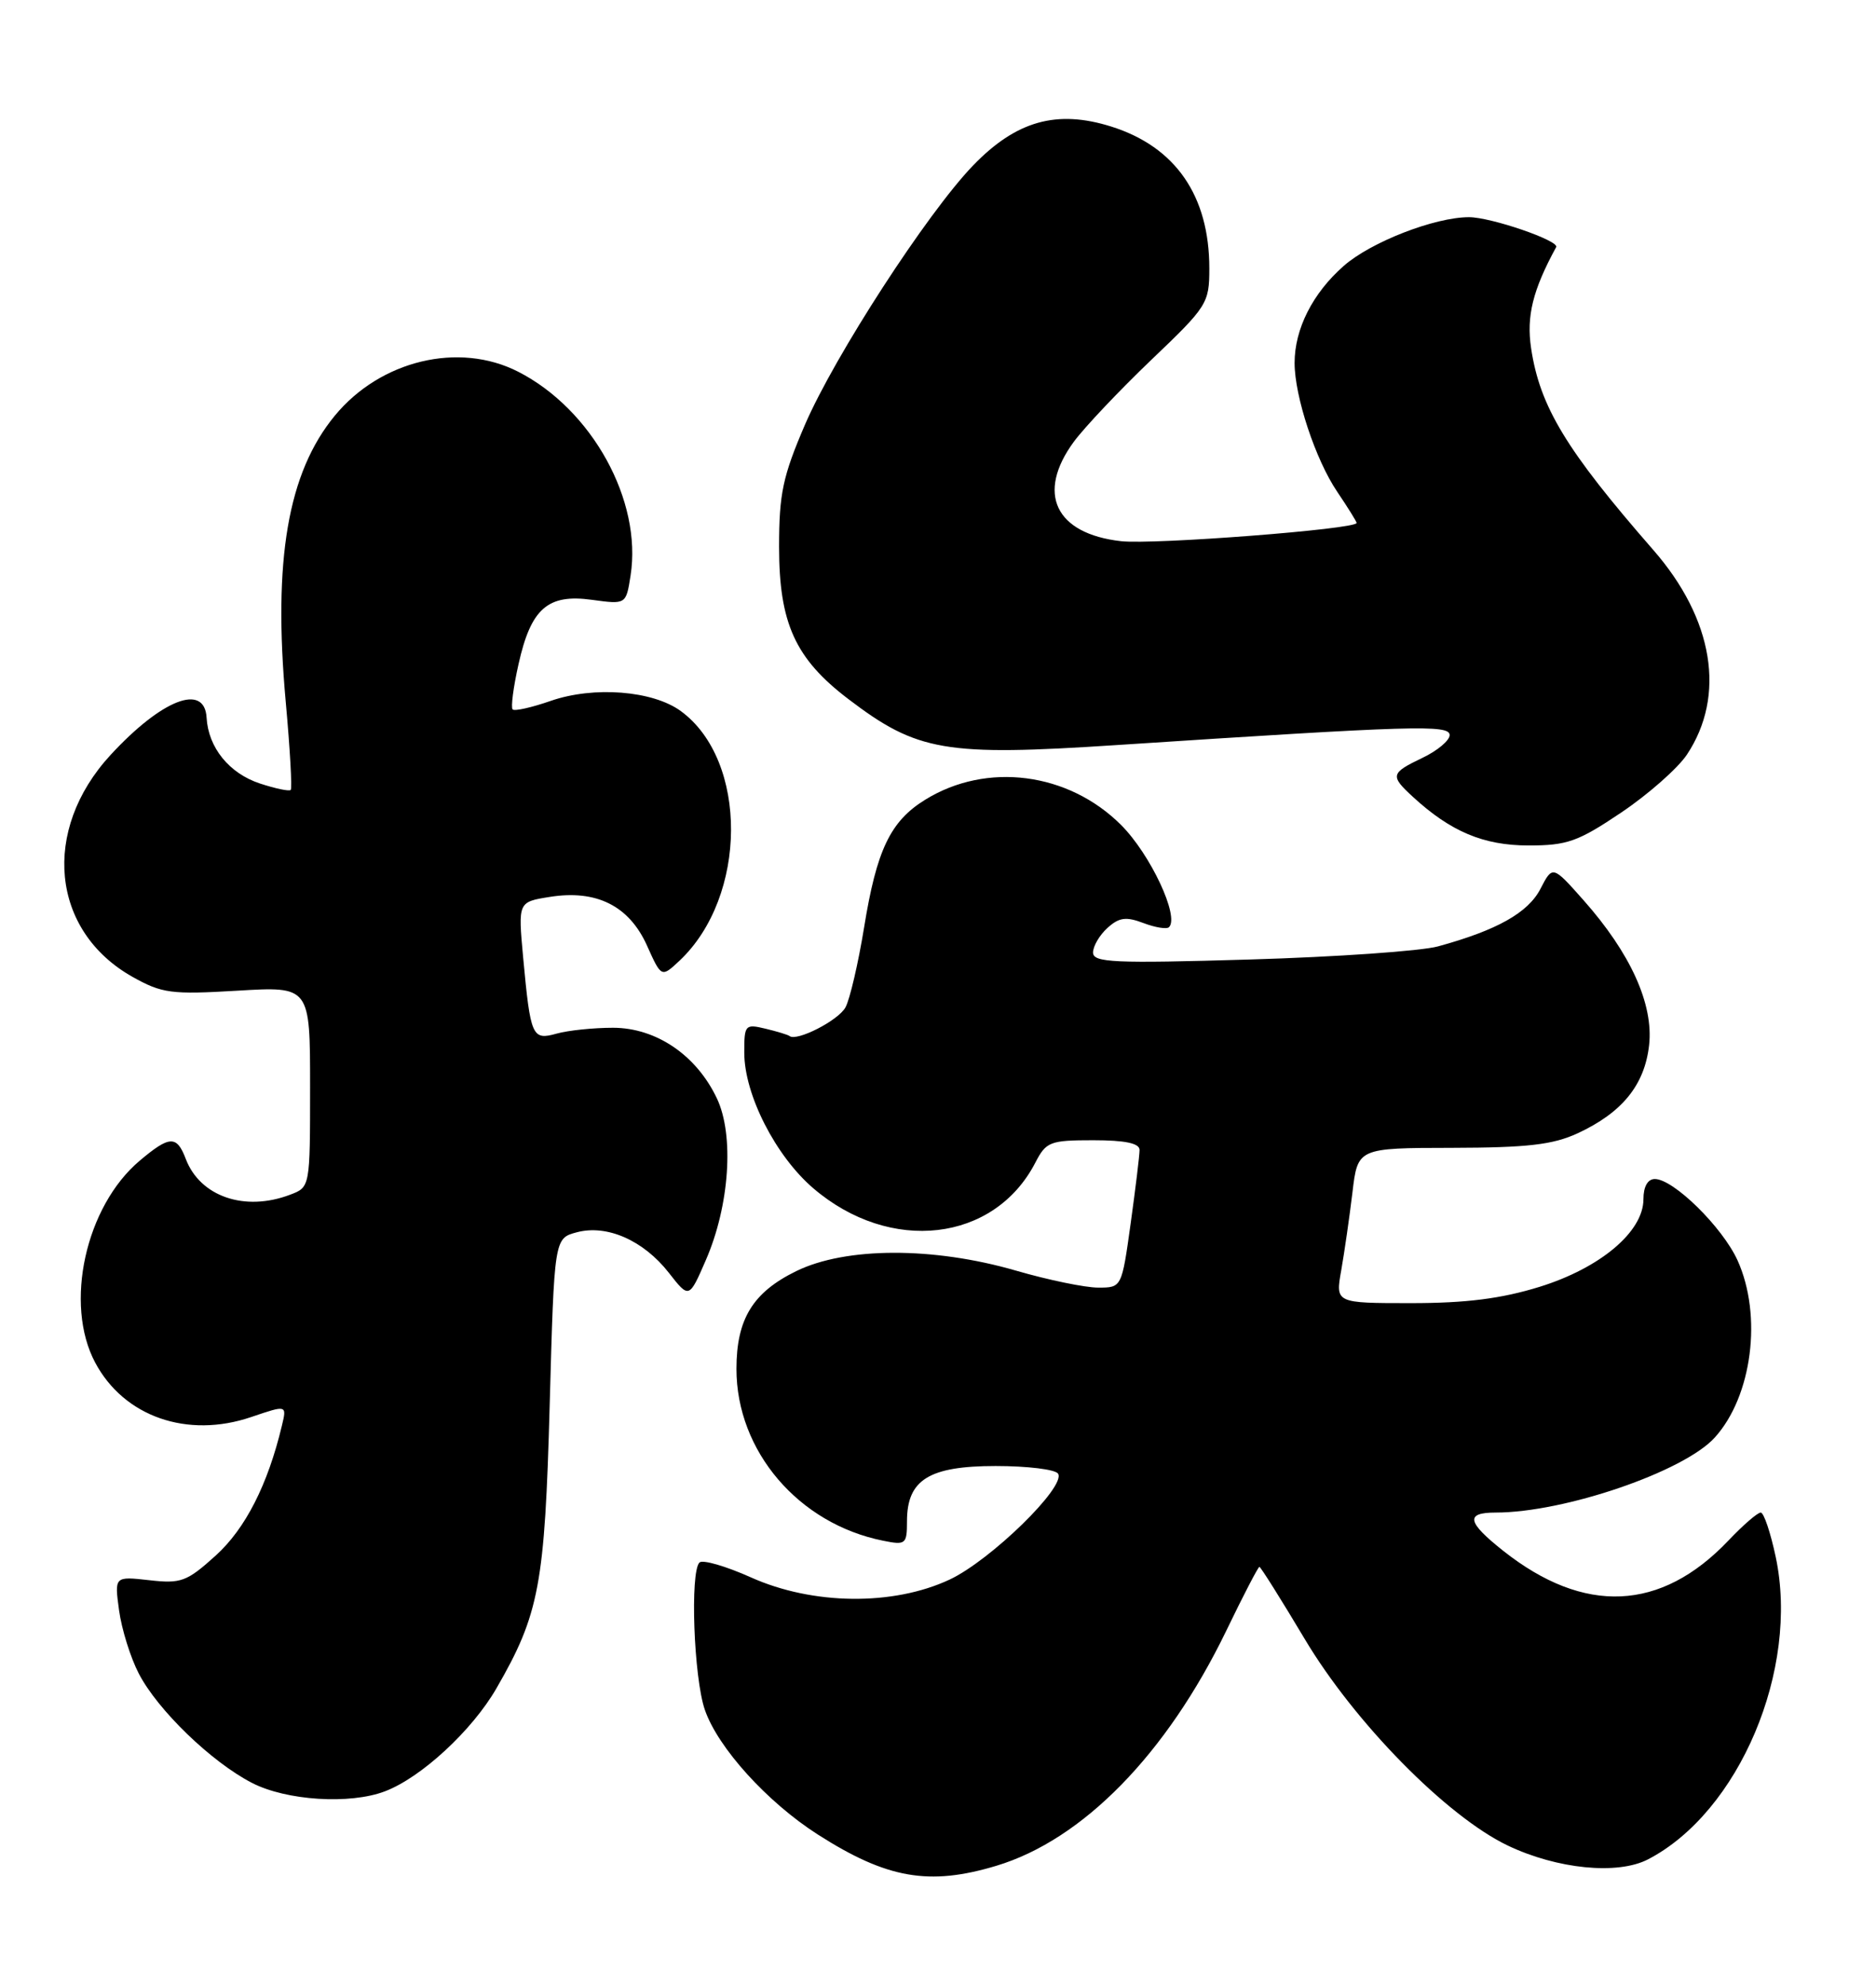 <?xml version="1.0" encoding="UTF-8" standalone="no"?>
<!DOCTYPE svg PUBLIC "-//W3C//DTD SVG 1.1//EN" "http://www.w3.org/Graphics/SVG/1.1/DTD/svg11.dtd" >
<svg xmlns="http://www.w3.org/2000/svg" xmlns:xlink="http://www.w3.org/1999/xlink" version="1.1" viewBox="0 0 242 256">
 <g >
 <path fill="currentColor"
d=" M 128.52 240.54 C 139.67 237.19 150.48 226.14 158.18 210.25 C 160.37 205.71 162.30 202.00 162.46 202.00 C 162.62 202.00 165.25 206.18 168.30 211.29 C 174.74 222.09 186.63 234.17 194.50 237.93 C 200.88 240.97 208.67 241.74 212.59 239.71 C 224.35 233.61 232.13 215.23 229.07 200.75 C 228.40 197.59 227.53 195.00 227.13 195.00 C 226.72 195.00 224.84 196.63 222.95 198.62 C 214.25 207.76 204.36 208.20 193.91 199.93 C 189.24 196.23 188.99 195.00 192.93 195.00 C 201.81 195.00 217.24 189.72 221.21 185.32 C 226.03 179.99 227.36 169.60 224.14 162.49 C 222.19 158.20 215.88 152.00 213.47 152.00 C 212.55 152.00 212.00 152.98 212.00 154.60 C 212.00 158.79 206.44 163.47 198.60 165.90 C 193.65 167.43 189.12 168.00 182.02 168.00 C 172.26 168.00 172.26 168.00 173.02 163.75 C 173.43 161.41 174.08 156.91 174.46 153.75 C 175.14 148.00 175.14 148.00 187.32 147.98 C 197.02 147.96 200.32 147.58 203.50 146.11 C 209.25 143.45 212.15 139.89 212.73 134.75 C 213.32 129.47 210.34 122.89 204.25 116.03 C 200.28 111.56 200.28 111.56 198.71 114.60 C 197.11 117.68 193.10 119.93 185.50 122.01 C 183.30 122.61 172.39 123.37 161.25 123.70 C 143.68 124.22 141.00 124.10 141.00 122.80 C 141.00 121.98 141.84 120.55 142.86 119.63 C 144.36 118.27 145.26 118.15 147.50 119.00 C 149.03 119.58 150.51 119.82 150.80 119.53 C 152.17 118.17 148.40 110.14 144.62 106.36 C 137.82 99.56 127.27 98.20 119.35 103.10 C 114.85 105.87 113.08 109.58 111.46 119.61 C 110.71 124.18 109.64 128.80 109.07 129.86 C 108.17 131.55 102.75 134.32 101.84 133.56 C 101.65 133.41 100.26 132.98 98.75 132.62 C 96.12 131.99 96.00 132.12 96.01 135.73 C 96.02 141.13 100.05 149.03 104.91 153.19 C 114.83 161.69 128.26 160.14 133.56 149.88 C 134.95 147.19 135.45 147.00 141.03 147.00 C 145.14 147.00 147.00 147.39 147.00 148.25 C 147.00 148.94 146.48 153.21 145.85 157.75 C 144.70 166.00 144.70 166.00 141.66 166.00 C 139.99 166.00 135.22 165.02 131.06 163.81 C 120.40 160.72 109.11 160.75 102.72 163.87 C 97.11 166.61 95.00 170.06 95.00 176.48 C 95.00 187.08 103.01 196.45 113.92 198.63 C 116.83 199.22 117.00 199.08 117.00 196.12 C 117.00 190.77 119.84 189.00 128.44 189.00 C 132.53 189.00 136.16 189.44 136.49 189.99 C 137.53 191.66 127.79 201.16 122.50 203.64 C 115.22 207.05 104.84 206.94 96.85 203.35 C 93.61 201.90 90.63 201.04 90.23 201.44 C 89.00 202.67 89.49 216.26 90.92 220.42 C 92.60 225.31 98.96 232.33 105.50 236.51 C 114.41 242.20 119.85 243.15 128.52 240.54 Z  M 49.65 230.94 C 54.33 229.17 60.91 223.09 64.04 217.66 C 69.57 208.09 70.28 204.29 70.91 181.07 C 71.50 159.64 71.50 159.64 74.40 158.87 C 78.28 157.83 83.00 159.90 86.28 164.09 C 88.89 167.43 88.89 167.43 91.05 162.46 C 94.11 155.44 94.73 146.35 92.48 141.61 C 89.84 136.03 84.65 132.51 79.08 132.50 C 76.56 132.50 73.29 132.84 71.82 133.25 C 68.64 134.14 68.44 133.70 67.48 123.39 C 66.83 116.28 66.83 116.28 70.92 115.63 C 76.93 114.67 81.14 116.77 83.45 121.88 C 85.32 126.04 85.32 126.04 87.65 123.86 C 96.44 115.60 96.54 98.04 87.82 91.67 C 84.20 89.03 76.60 88.43 71.04 90.36 C 68.59 91.21 66.38 91.71 66.13 91.46 C 65.88 91.21 66.22 88.59 66.89 85.62 C 68.49 78.44 70.66 76.54 76.36 77.33 C 80.76 77.93 80.76 77.93 81.34 74.21 C 82.86 64.55 76.37 52.78 66.84 47.92 C 59.20 44.02 49.07 46.45 43.19 53.59 C 37.13 60.94 35.20 72.18 36.86 90.49 C 37.41 96.53 37.70 101.64 37.50 101.84 C 37.30 102.04 35.51 101.66 33.53 101.01 C 29.56 99.70 26.87 96.38 26.65 92.52 C 26.39 88.02 20.87 90.17 14.26 97.33 C 5.30 107.05 6.58 120.02 17.08 125.93 C 20.90 128.07 22.08 128.23 30.63 127.72 C 40.00 127.16 40.00 127.16 40.00 140.10 C 40.00 153.05 40.00 153.05 37.43 154.02 C 31.58 156.25 25.81 154.27 23.96 149.40 C 22.80 146.35 21.88 146.39 18.03 149.63 C 11.03 155.52 8.25 168.12 12.28 175.67 C 16.00 182.65 24.18 185.49 32.42 182.68 C 37.01 181.12 37.01 181.12 36.36 183.81 C 34.54 191.43 31.65 197.08 27.83 200.54 C 24.10 203.91 23.35 204.19 19.25 203.72 C 14.76 203.22 14.76 203.22 15.36 207.61 C 15.69 210.03 16.83 213.69 17.90 215.75 C 20.33 220.45 27.26 227.15 32.50 229.85 C 36.94 232.14 45.14 232.66 49.65 230.94 Z  M 209.14 104.75 C 212.62 102.41 216.42 99.06 217.60 97.30 C 222.67 89.69 221.05 79.80 213.26 70.89 C 202.04 58.04 198.64 52.43 197.51 44.90 C 196.89 40.76 197.72 37.40 200.74 31.86 C 201.19 31.04 192.33 28.00 189.50 28.00 C 185.08 28.00 176.84 31.20 173.34 34.28 C 169.34 37.79 167.00 42.40 167.00 46.79 C 167.00 51.12 169.70 59.27 172.50 63.40 C 173.87 65.43 175.00 67.24 175.00 67.42 C 175.00 68.22 148.84 70.24 144.61 69.77 C 136.12 68.81 133.64 63.59 138.53 56.94 C 139.93 55.05 144.43 50.30 148.53 46.38 C 155.74 39.51 156.00 39.10 156.00 34.60 C 156.00 25.24 151.64 18.93 143.36 16.32 C 136.31 14.10 131.07 15.58 125.50 21.36 C 119.59 27.50 107.67 45.88 103.84 54.75 C 100.98 61.40 100.50 63.64 100.50 70.50 C 100.50 80.34 102.58 84.91 109.43 90.12 C 118.34 96.90 121.90 97.51 144.11 96.05 C 182.46 93.54 187.00 93.40 187.00 94.77 C 187.00 95.46 185.43 96.78 183.50 97.70 C 179.38 99.67 179.29 100.00 182.25 102.72 C 187.13 107.21 191.36 108.99 197.16 109.00 C 202.16 109.00 203.55 108.51 209.14 104.75 Z "/>
</g>
</svg>